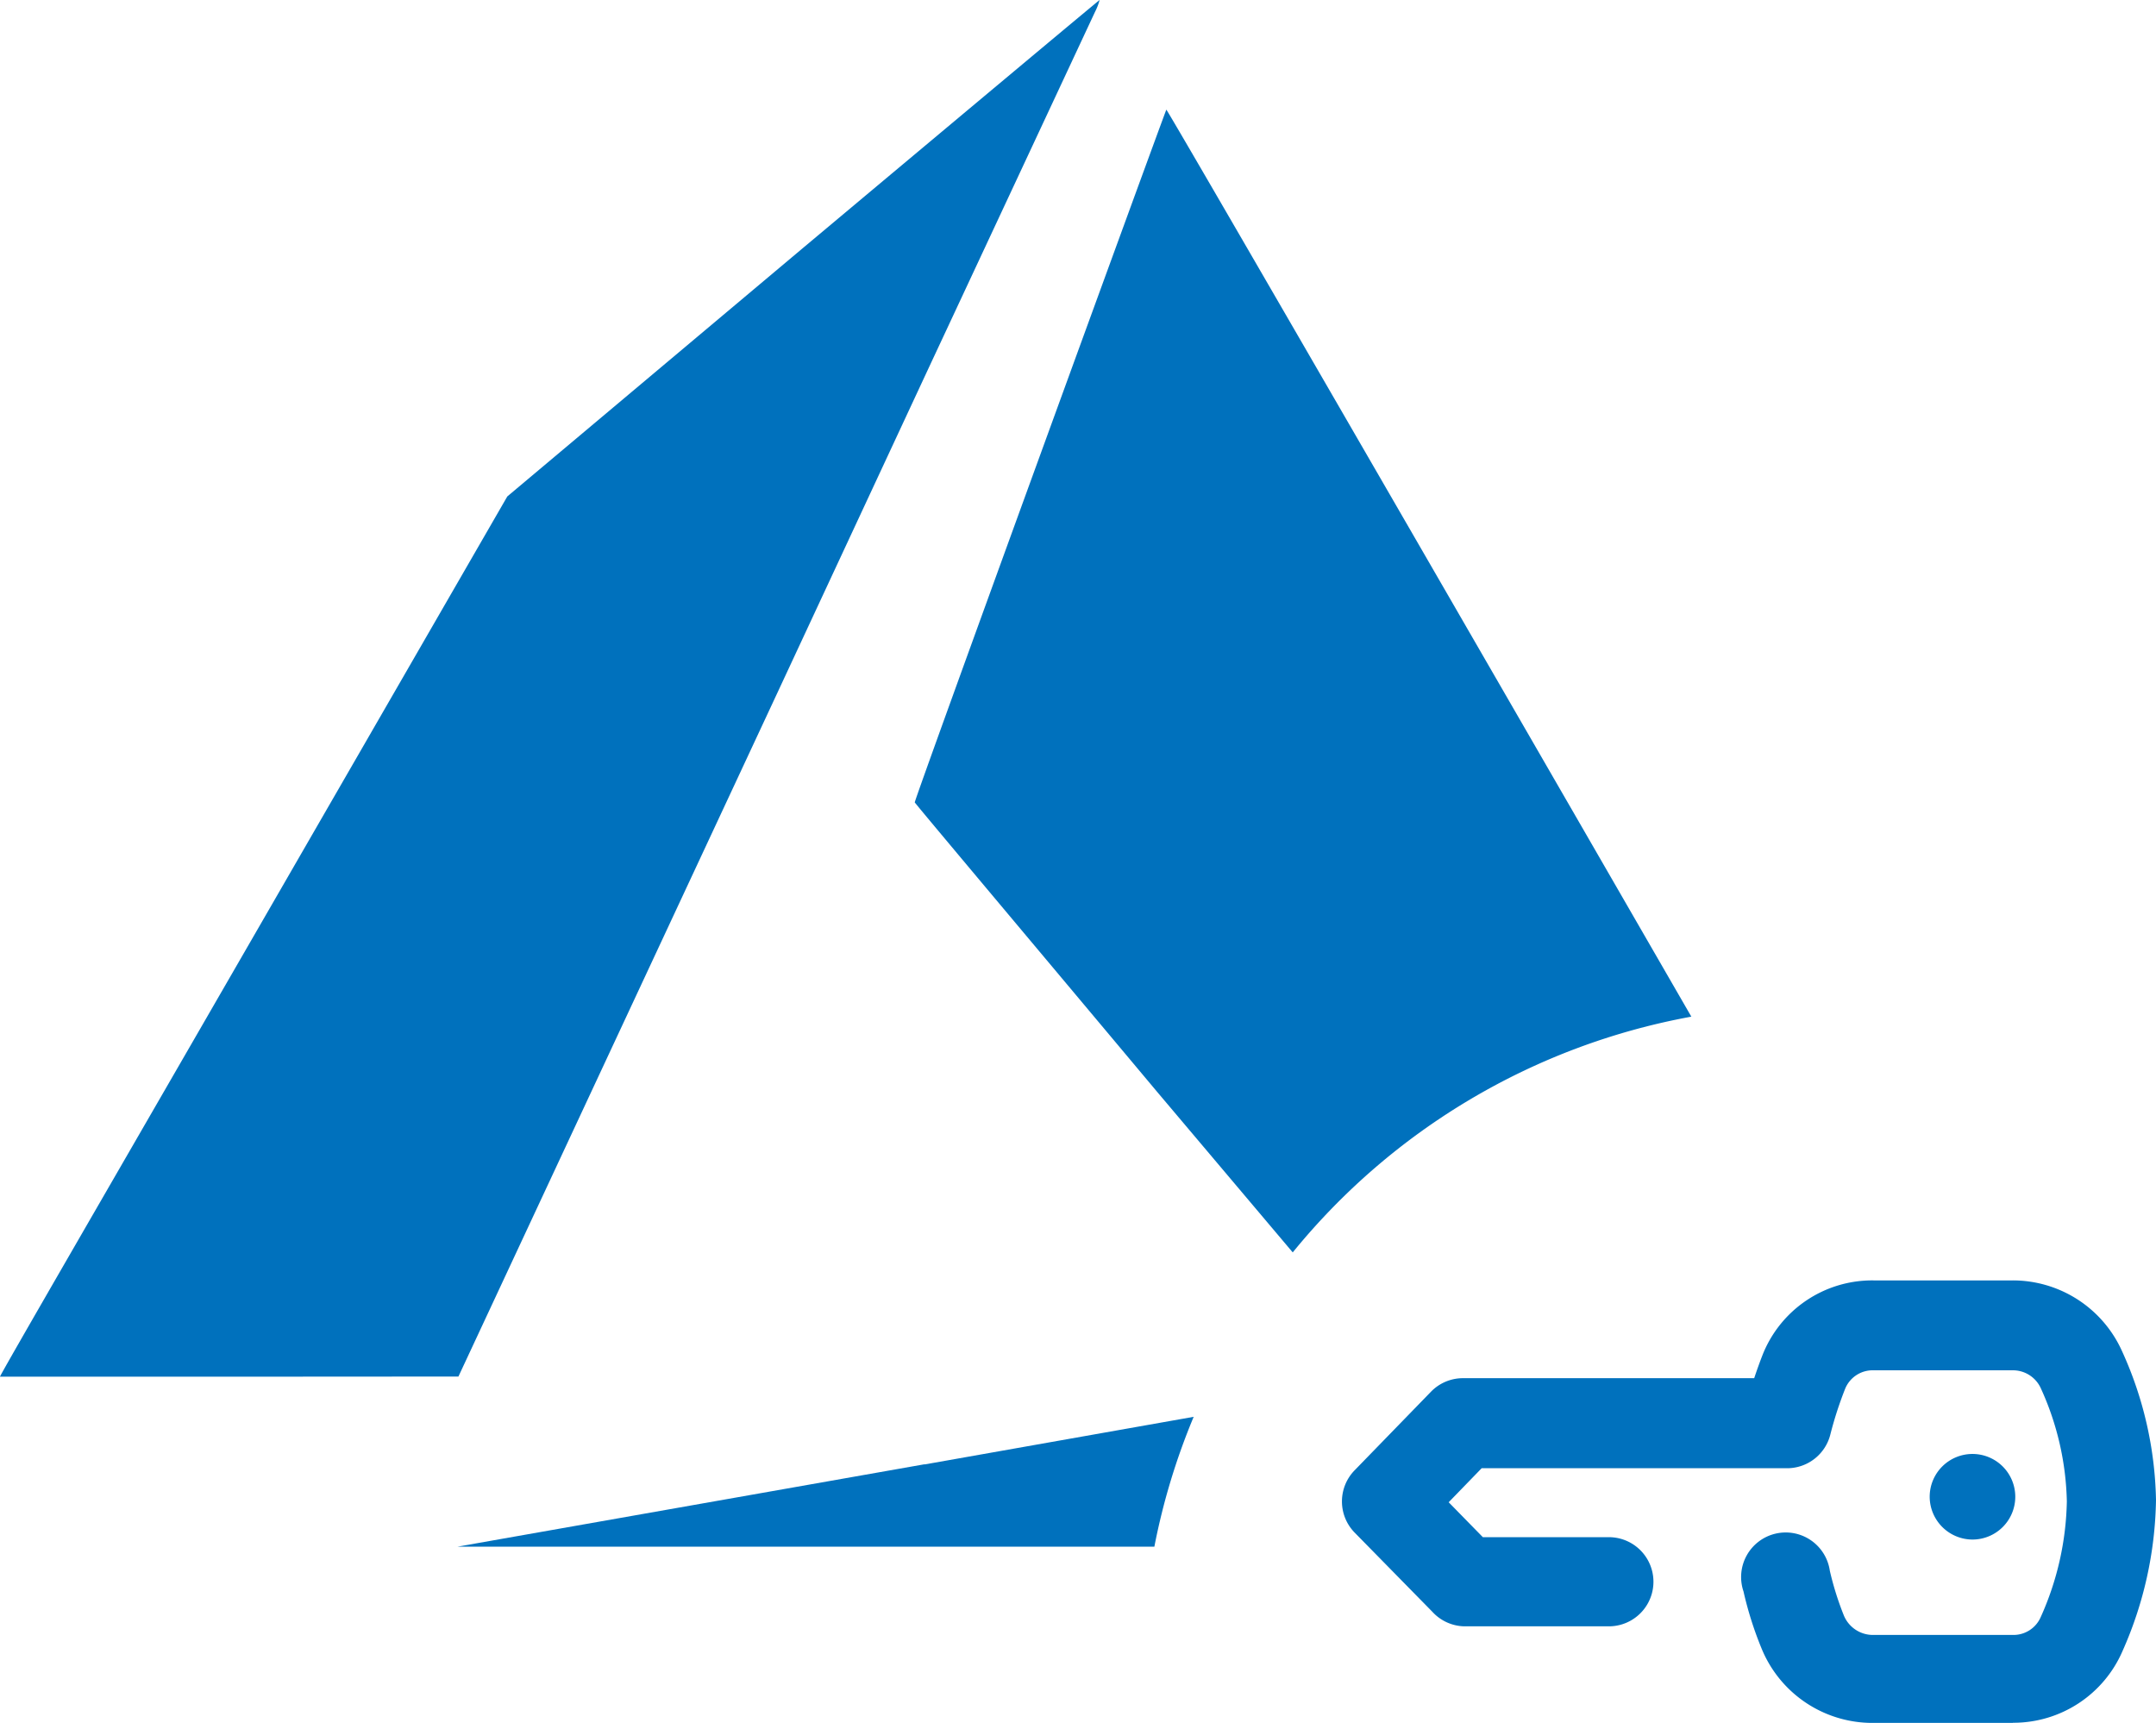 <svg xmlns="http://www.w3.org/2000/svg" width="14.509" height="11.594" viewBox="0 0 14.509 11.594">
  <g id="azureaccesskeyrequests" transform="translate(-667.315 -204.229)">
    <path id="Subtraction_9" data-name="Subtraction 9" d="M6.768,10.409H2.078l3.14-.554h.007l1.808-.32a4.476,4.476,0,0,0-.265.876ZM.543,9.265h-.6c-.584,0-.936,0-.943,0S-.315,8.072.707,6.3L2.414,3.341,4.4,1.672C5.516.737,6.39.006,6.4,0a.407.407,0,0,1-.031.08L5.346,2.27l-.079.169L4.208,4.713,2.085,9.264ZM7.7,8.429h0L6.787,7.348C5.909,6.3,5.162,5.412,5.156,5.4S6.838.759,6.849.738c.015.015,1.182,2.031,2.777,4.794l.756,1.31A4.5,4.5,0,0,0,7.7,8.428Z" transform="translate(668.315 204.229)" fill="#0071bd"/>
    <g id="Group_9351" data-name="Group 9351" transform="translate(76 31)">
      <path id="Union_2" data-name="Union 2" d="M4.685,3.648H3.74a.806.806,0,0,1-.745-.5,2.4,2.4,0,0,1-.122-.385.3.3,0,1,1,.581-.139,2.027,2.027,0,0,0,.094.3.212.212,0,0,0,.193.132h.945a.2.2,0,0,0,.188-.122,1.98,1.98,0,0,0,.175-.777,1.927,1.927,0,0,0-.176-.763.206.206,0,0,0-.191-.119H3.749a.2.2,0,0,0-.191.122,2.505,2.505,0,0,0-.1.308.3.3,0,0,1-.291.229H1.111l-.222.229.23.235h.848a.3.3,0,0,1,0,.6H.994A.3.3,0,0,1,.779,2.9L.256,2.367a.3.3,0,0,1,0-.419l.514-.529a.3.3,0,0,1,.215-.091h1.96c.02-.06.039-.112.055-.153A.793.793,0,0,1,3.748.67h.935a.806.806,0,0,1,.736.473,2.522,2.522,0,0,1,.23,1.005,2.594,2.594,0,0,1-.226,1.018.8.8,0,0,1-.736.481ZM4.126,2.126a.288.288,0,1,1,.289.288A.289.289,0,0,1,4.126,2.126Z" transform="translate(600.175 181.176)" fill="#0071bd"/>
    </g>
  </g>
</svg>
